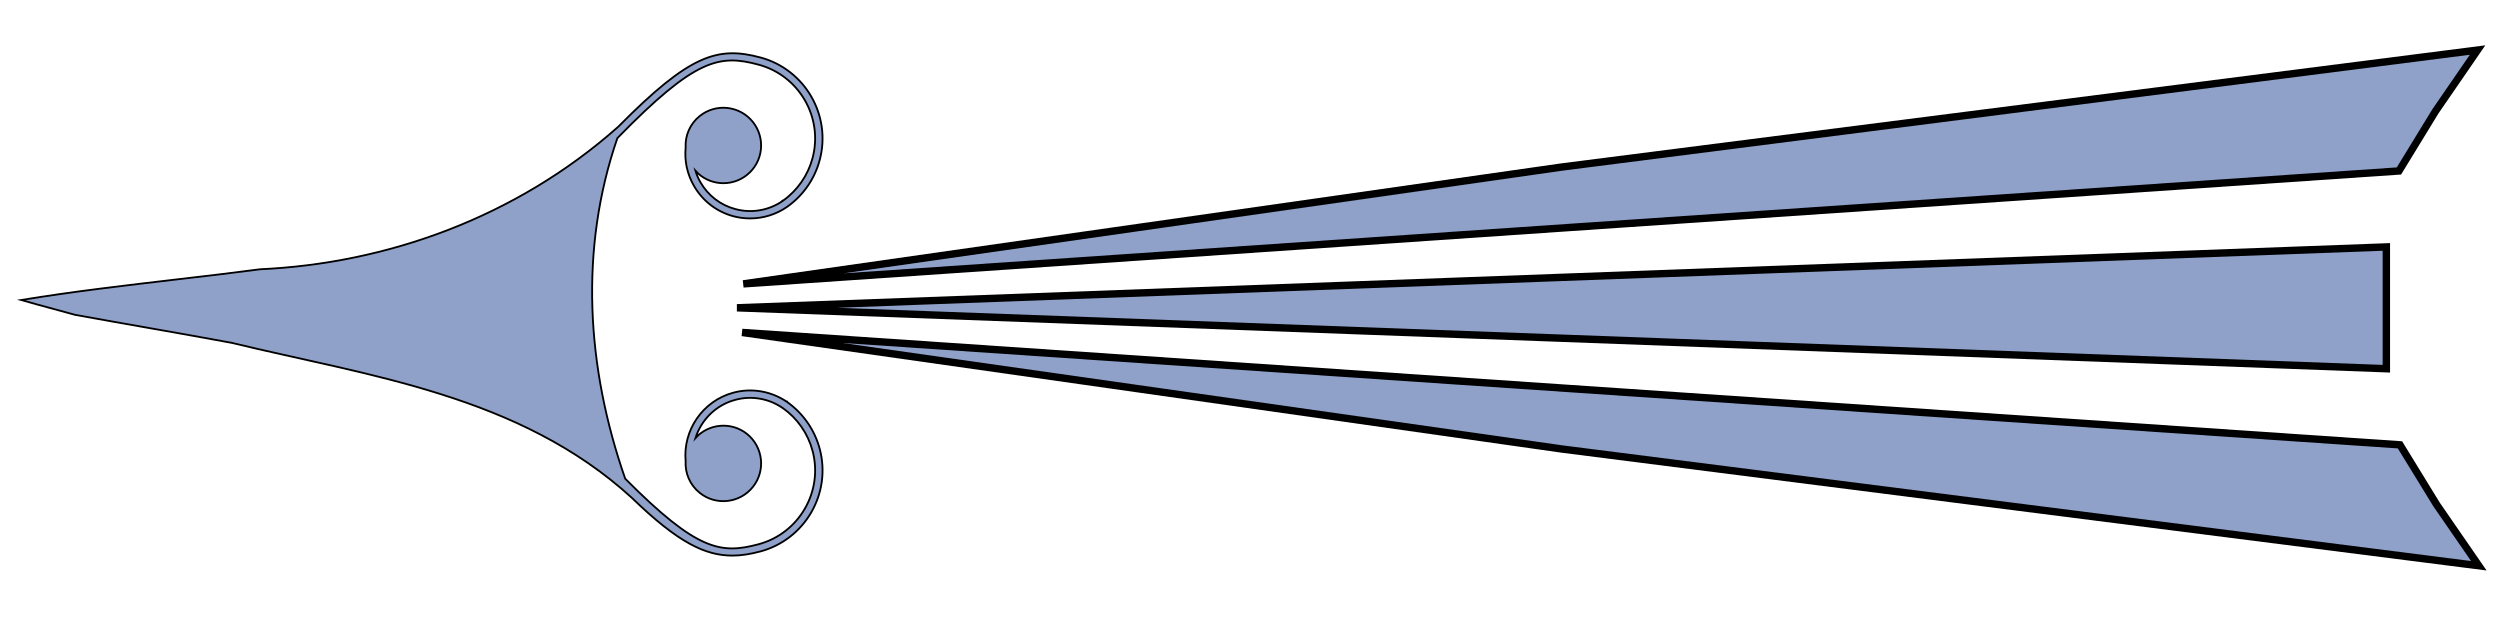 <?xml version="1.0" encoding="UTF-8"?>
<svg id="tel-swipe" xmlns="http://www.w3.org/2000/svg" viewBox="0 0 337.65 83.6">
  <defs>
    <style>
      .cls-1 {
        stroke-width: .25px;
      }

      .cls-1, .cls-2 {
        fill: #8fa1c9;
        stroke: #000;
        stroke-miterlimit: 10;
      }
    </style>
  </defs>
  <g id="bas-3" data-name="bas">
    <g>
      <polygon class="cls-2" points="99.54 41.57 210.92 37.46 322.3 33.35 322.3 41.57 322.3 49.8 210.92 45.68 99.54 41.57"/>
      <polygon class="cls-2" points="100.39 38.34 211 22.55 334.62 6.76 328.93 15.03 324 23.09 212.19 30.71 100.39 38.34"/>
      <polygon class="cls-2" points="100.23 44.9 211 60.65 334.79 76.41 329.09 68.15 324.14 60.08 212.19 52.49 100.23 44.9"/>
      <g>
        <path class="cls-1" d="M106.27,54.27l-.12.16-.18.24.29-.41s.01,0,.01,0Z"/>
        <path class="cls-1" d="M106.21,27.85l-.53-.69s.03-.02.04-.03l.49.72Z"/>
        <path class="cls-1" d="M110.71,60.62c1.61,6.03-1.99,12.25-8.02,13.86-1.32.35-2.54.56-3.75.56-3.69,0-7.32-1.73-13.54-7.74-.02-.02-.04-.03-.06-.06-15.22-13.9-35.5-16.44-54.03-20.93-3.51-.65-7.04-1.28-10.57-1.9-3.53-.62-7.07-1.24-10.61-1.89-4.37-1.17-7.27-2-7.27-2,6.93-1.14,14.09-1.97,21.34-2.82,3.62-.42,7.27-.85,10.91-1.33,17.04-.78,34.54-6.95,48.4-19.26.01-.01.02-.02.03-.03,9.62-9.72,13.38-10.86,19.15-9.32,6.03,1.61,9.63,7.83,8.02,13.85-.68,2.57-2.25,4.82-4.42,6.34h0c-1.48,1.02-3.21,1.55-4.97,1.55-.75,0-1.51-.09-2.26-.29-2.26-.61-4.14-2.05-5.32-4.08-.92-1.58-1.31-3.38-1.14-5.17v-.05c-.08-1.58.58-3.18,1.91-4.24,2.2-1.76,5.41-1.4,7.17.8s1.4,5.41-.8,7.16c-2.12,1.69-5.17,1.42-6.95-.56.16.54.39,1.06.68,1.56,1.04,1.8,2.71,3.08,4.71,3.61,2.17.59,4.5.19,6.36-1.08h0l.04-.03c1.98-1.4,3.4-3.45,4.02-5.77,1.47-5.5-1.81-11.16-7.3-12.63-5.24-1.4-8.5-.89-19.06,9.93-5.16,15-4.18,30.96,1.06,45.99,9.72,9.78,12.94,10.21,18,8.86,5.49-1.47,8.77-7.13,7.3-12.63-.62-2.33-2.05-4.38-4.02-5.77h-.01c-1.87-1.29-4.2-1.7-6.39-1.11-2.65.7-4.61,2.72-5.39,5.16,1.79-1.97,4.84-2.24,6.95-.56,2.2,1.76,2.56,4.97.8,7.17-1.76,2.2-4.97,2.56-7.17.8-1.35-1.08-2-2.69-1.91-4.29-.38-4.16,2.29-8.13,6.46-9.25,2.47-.66,5.09-.2,7.2,1.23h.01s.01.02.02.02c2.18,1.54,3.74,3.79,4.42,6.34Z"/>
      </g>
    </g>
  </g>
</svg>